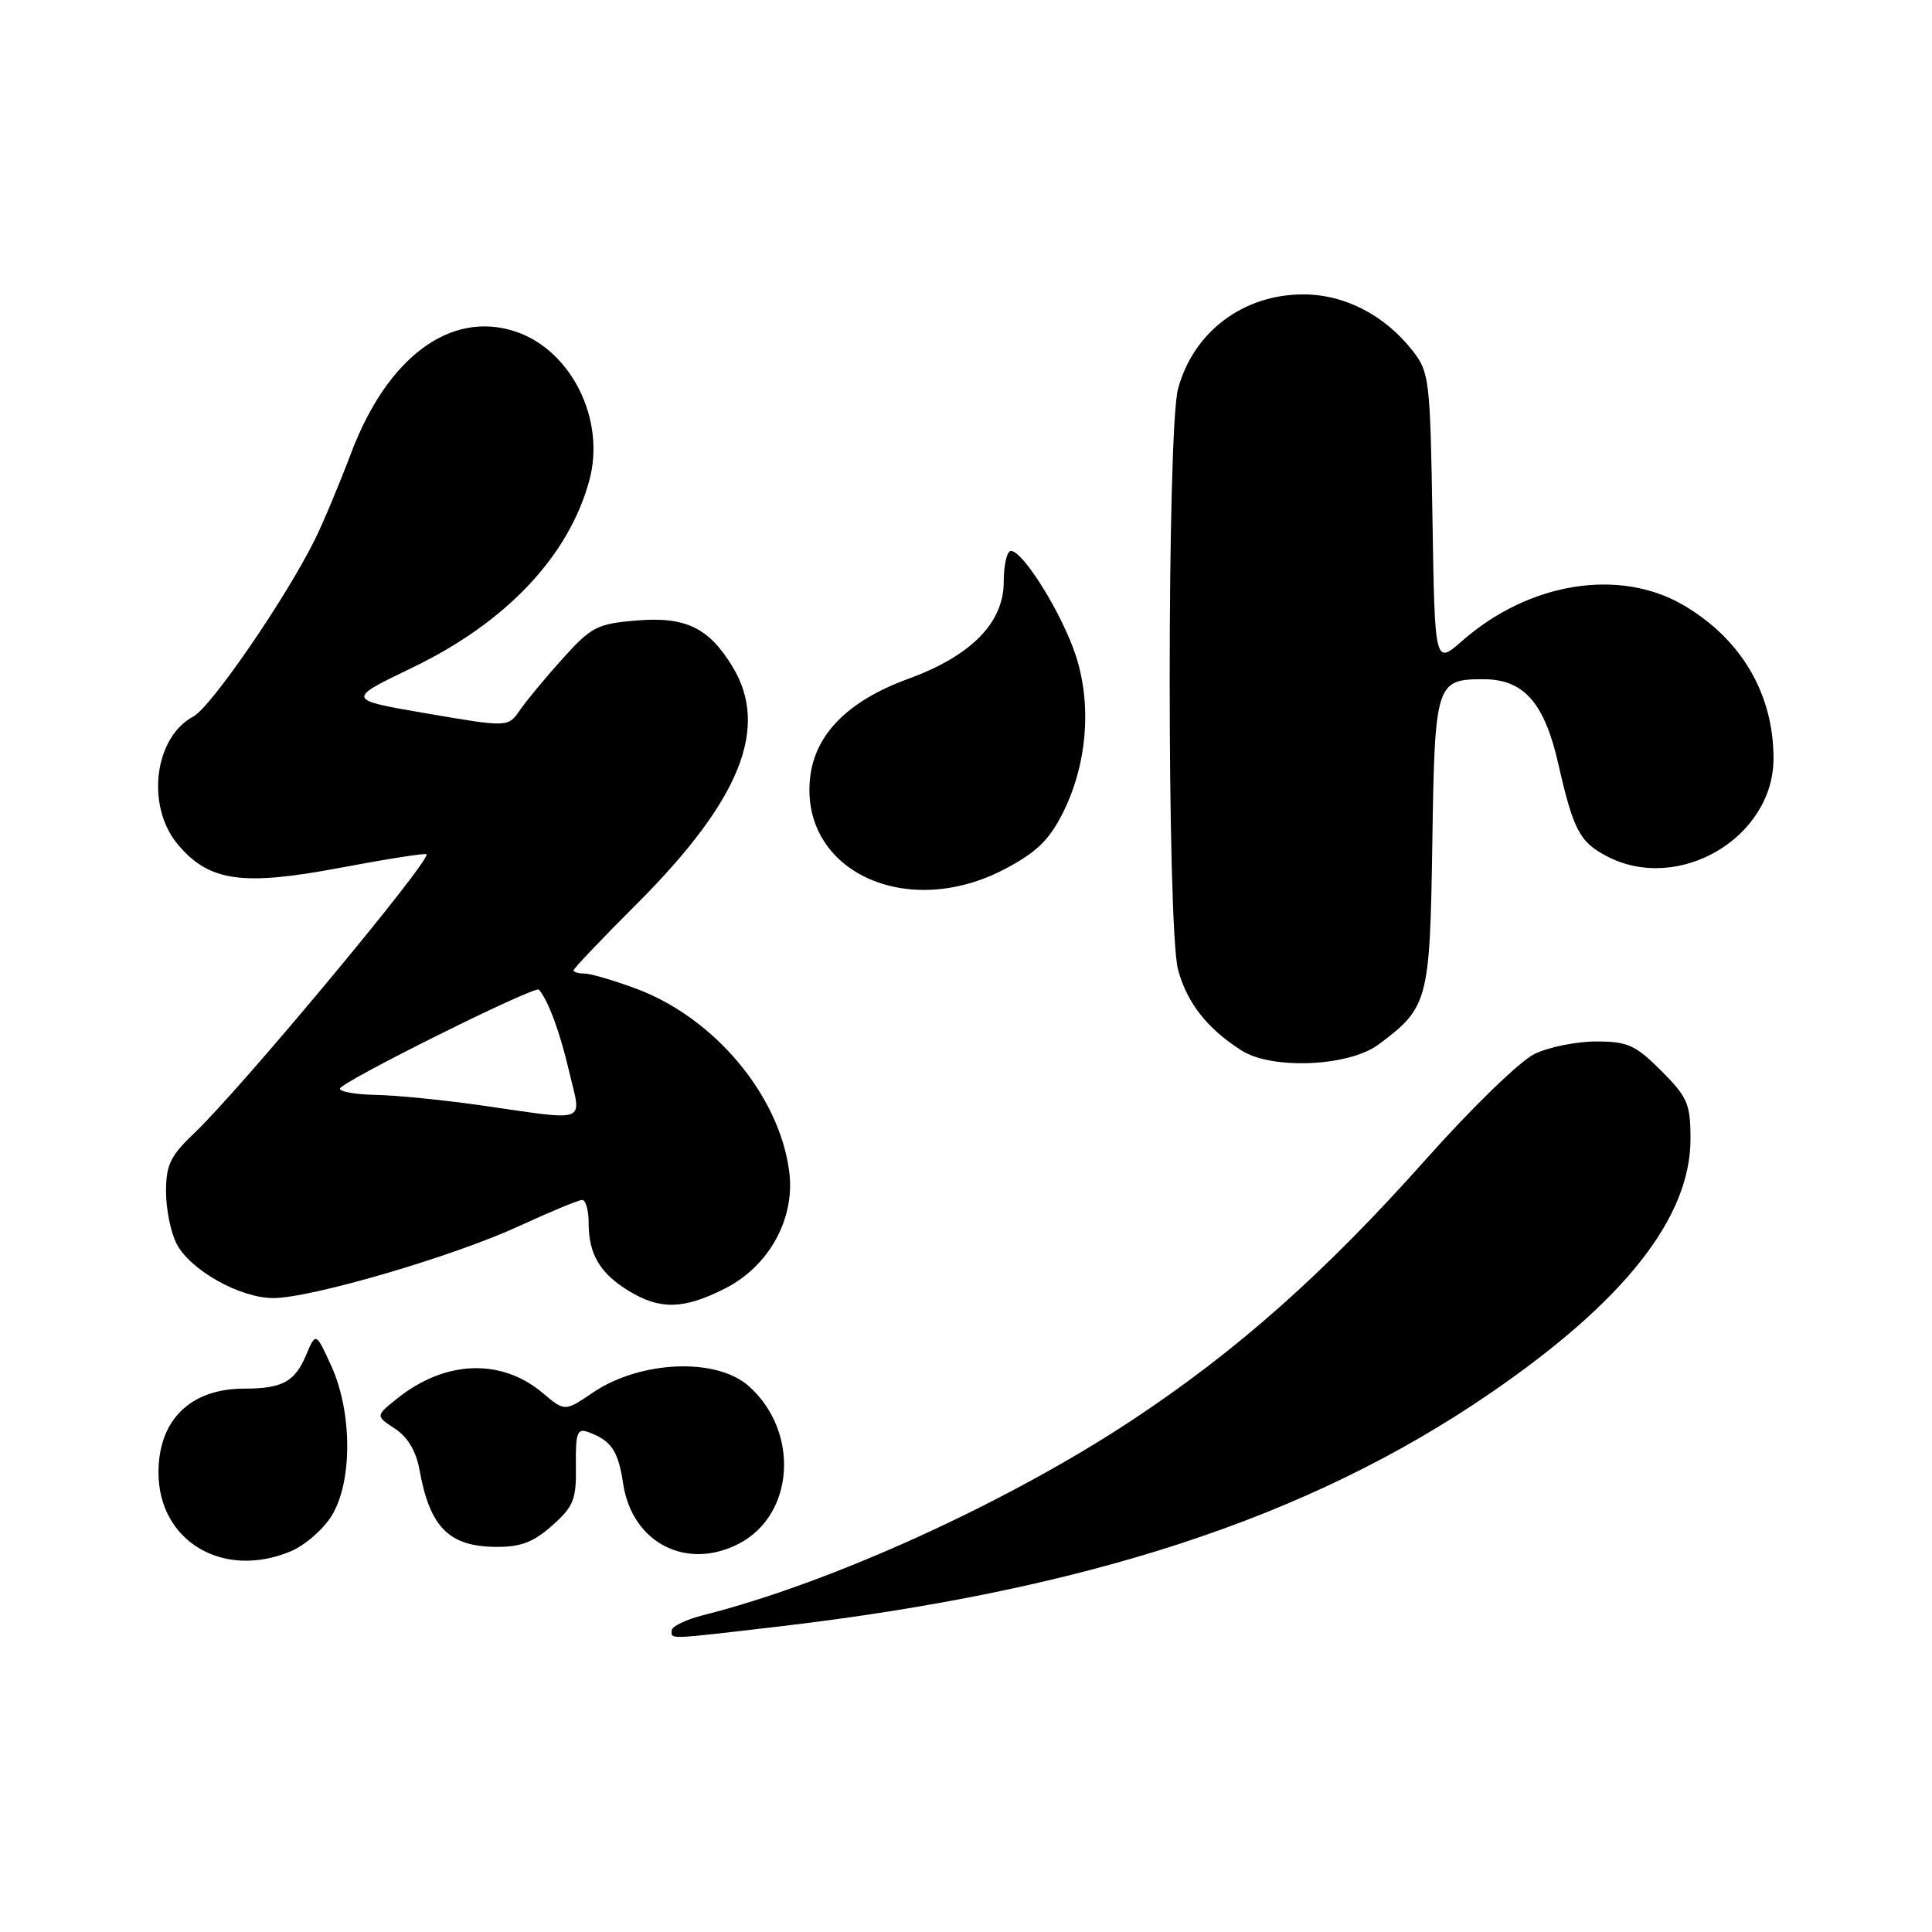 <?xml version="1.0" encoding="UTF-8" standalone="no"?>
<!DOCTYPE svg PUBLIC "-//W3C//DTD SVG 1.1//EN" "http://www.w3.org/Graphics/SVG/1.1/DTD/svg11.dtd" >
<svg xmlns="http://www.w3.org/2000/svg" xmlns:xlink="http://www.w3.org/1999/xlink" version="1.1" viewBox="0 0 256 256">
 <g >
 <path fill="currentColor"
d=" M 103.12 215.53 C 143.94 210.75 173.26 201.16 197.31 184.72 C 215.20 172.49 224.00 161.35 224.00 150.92 C 224.00 146.27 223.62 145.39 220.12 141.88 C 216.71 138.47 215.66 138.00 211.52 138.00 C 208.92 138.00 205.26 138.73 203.38 139.63 C 201.46 140.53 195.08 146.72 188.91 153.65 C 175.49 168.71 163.92 178.98 150.02 188.17 C 133.43 199.14 110.16 209.73 93.25 214.00 C 90.91 214.59 89.00 215.51 89.00 216.04 C 89.00 217.24 88.18 217.27 103.12 215.53 Z  M 38.51 205.56 C 40.41 204.77 42.86 202.63 43.97 200.81 C 46.72 196.31 46.68 187.10 43.90 181.00 C 41.85 176.50 41.85 176.50 40.54 179.60 C 39.06 183.10 37.38 184.00 32.37 184.00 C 25.24 184.00 21.00 188.14 21.00 195.11 C 21.00 204.21 29.54 209.31 38.51 205.56 Z  M 97.90 204.55 C 105.29 200.73 105.98 189.69 99.22 183.67 C 94.92 179.84 84.83 180.27 78.52 184.55 C 74.84 187.05 74.84 187.05 71.89 184.56 C 66.41 179.95 58.96 180.23 52.63 185.31 C 49.75 187.61 49.75 187.61 52.33 189.30 C 54.01 190.40 55.14 192.29 55.58 194.74 C 56.96 202.39 59.48 204.92 65.73 204.97 C 69.01 204.99 70.69 204.35 73.18 202.13 C 76.02 199.60 76.38 198.68 76.31 194.21 C 76.25 189.94 76.49 189.24 77.87 189.73 C 80.98 190.84 81.91 192.19 82.57 196.59 C 83.74 204.41 90.94 208.15 97.90 204.55 Z  M 96.04 170.75 C 101.90 167.79 105.38 161.48 104.58 155.26 C 103.29 145.18 94.72 134.91 84.36 131.03 C 81.37 129.92 78.27 129.00 77.46 129.00 C 76.66 129.00 76.00 128.81 76.00 128.57 C 76.00 128.34 79.76 124.38 84.36 119.79 C 98.11 106.04 101.99 96.41 97.04 88.30 C 93.91 83.16 90.83 81.68 84.33 82.22 C 79.15 82.65 78.35 83.06 74.59 87.23 C 72.34 89.72 69.79 92.80 68.91 94.07 C 67.33 96.38 67.33 96.38 56.58 94.54 C 45.84 92.70 45.84 92.70 54.67 88.45 C 67.08 82.47 75.40 73.66 78.10 63.61 C 80.27 55.57 75.68 46.37 68.27 43.92 C 59.70 41.10 51.32 47.31 46.51 60.07 C 44.97 64.15 42.81 69.30 41.72 71.50 C 37.85 79.31 27.98 93.67 25.62 94.94 C 20.41 97.72 19.31 106.84 23.57 111.90 C 27.70 116.81 32.08 117.44 45.11 114.98 C 51.22 113.83 56.35 113.02 56.51 113.19 C 57.20 113.91 31.89 144.30 25.79 150.10 C 22.58 153.15 22.00 154.33 22.00 157.90 C 22.00 160.21 22.63 163.32 23.40 164.81 C 25.21 168.30 31.80 172.00 36.21 172.00 C 41.23 172.00 60.11 166.47 68.79 162.46 C 72.91 160.56 76.67 159.00 77.14 159.00 C 77.61 159.00 78.00 160.38 78.00 162.07 C 78.00 166.19 79.50 168.72 83.31 171.05 C 87.46 173.58 90.57 173.51 96.04 170.75 Z  M 182.68 138.39 C 189.25 133.49 189.47 132.64 189.79 111.68 C 190.11 90.49 190.27 90.00 196.56 90.00 C 201.89 90.00 204.63 93.09 206.47 101.16 C 208.49 110.03 209.31 111.59 212.98 113.49 C 222.45 118.39 235.00 110.99 235.00 100.50 C 235.00 91.95 230.75 84.70 223.09 80.20 C 214.60 75.22 202.60 77.14 193.76 84.91 C 190.12 88.10 190.12 88.10 189.81 68.77 C 189.51 50.30 189.40 49.31 187.17 46.47 C 183.48 41.75 178.17 39.01 172.70 39.01 C 164.74 39.00 158.15 43.96 156.10 51.50 C 154.62 56.94 154.62 123.08 156.10 128.50 C 157.30 132.91 159.94 136.27 164.50 139.19 C 168.54 141.77 178.75 141.33 182.68 138.39 Z  M 133.11 115.17 C 137.31 112.97 139.01 111.33 140.81 107.76 C 144.04 101.37 144.70 93.44 142.55 86.87 C 140.75 81.35 135.57 73.00 133.95 73.00 C 133.43 73.00 133.00 74.85 133.00 77.10 C 133.00 82.52 128.67 86.92 120.34 89.95 C 112.32 92.88 107.93 97.34 107.33 103.16 C 106.08 115.44 120.13 121.98 133.11 115.17 Z  M 63.50 146.43 C 58.55 145.73 52.36 145.12 49.75 145.08 C 47.14 145.03 45.02 144.66 45.04 144.25 C 45.09 143.40 70.91 130.55 71.41 131.13 C 72.65 132.58 74.19 136.73 75.40 141.92 C 77.06 149.00 78.27 148.54 63.50 146.43 Z "/>
</g>
</svg>